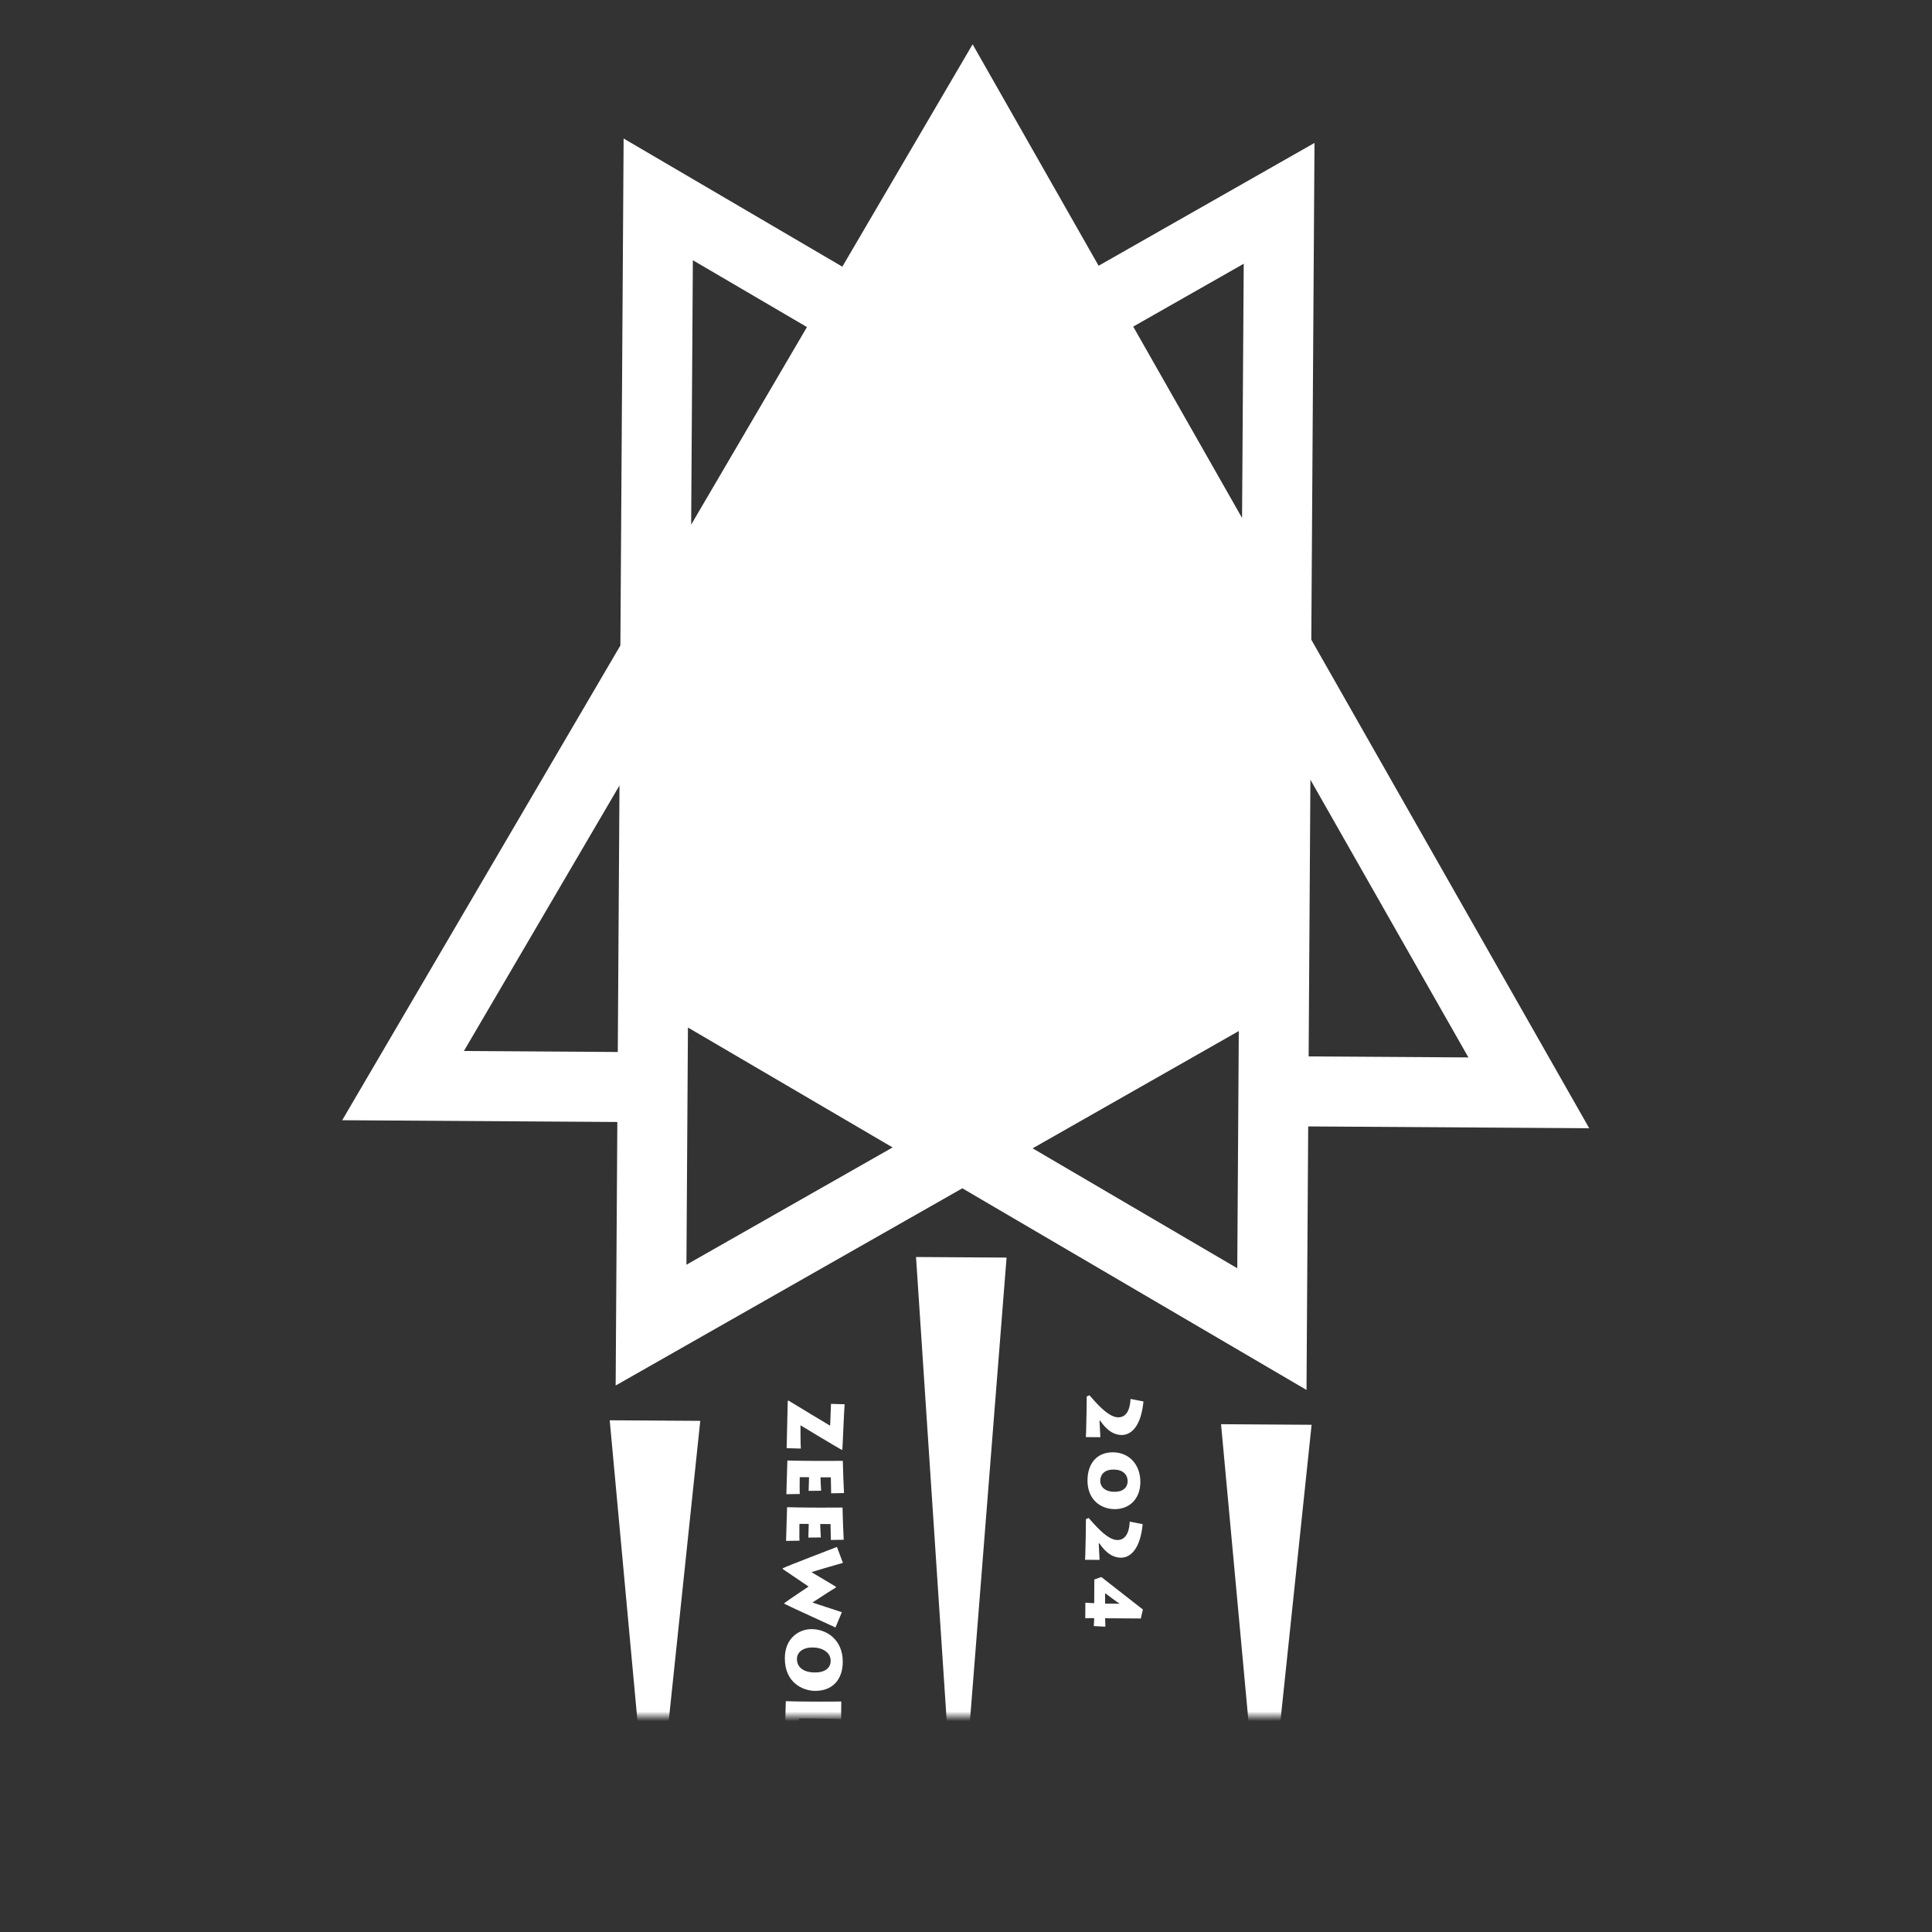 <?xml version="1.0" encoding="UTF-8" standalone="no"?>
<!-- Created with Inkscape (http://www.inkscape.org/) -->

<svg
   width="200mm"
   height="200mm"
   viewBox="0 0 200 200"
   version="1.1"
   id="svg3341"
   sodipodi:docname="icon.svg"
   inkscape:export-filename="icon512.png"
   inkscape:export-xdpi="65.024002"
   inkscape:export-ydpi="65.024002"
   inkscape:version="1.2.2 (b0a8486541, 2022-12-01)"
   xmlns:inkscape="http://www.inkscape.org/namespaces/inkscape"
   xmlns:sodipodi="http://sodipodi.sourceforge.net/DTD/sodipodi-0.dtd"
   xmlns="http://www.w3.org/2000/svg"
   xmlns:svg="http://www.w3.org/2000/svg">
  <rect x="0" y="0" width="200" height="200" fill="#333333" stroke="none"/>
  <sodipodi:namedview
     id="namedview3343"
     pagecolor="#888888"
     bordercolor="#666666"
     borderopacity="1.0"
     inkscape:showpageshadow="2"
     inkscape:pageopacity="0"
     inkscape:pagecheckerboard="true"
     inkscape:deskcolor="#d1d1d1"
     inkscape:document-units="mm"
     showgrid="false"
     inkscape:zoom="1.2623761"
     inkscape:cx="171.1059"
     inkscape:cy="368.35298"
     inkscape:window-width="2520"
     inkscape:window-height="1371"
     inkscape:window-x="1960"
     inkscape:window-y="32"
     inkscape:window-maximized="1"
     inkscape:current-layer="layer1" />
  <defs
     id="defs3338">
    <inkscape:path-effect
       effect="powermask"
       id="path-effect6932"
       is_visible="true"
       lpeversion="1"
       uri="#mask-powermask-path-effect6932"
       invert="false"
       hide_mask="false"
       background="true"
       background_color="#ffffffff" />
    <clipPath
       clipPathUnits="userSpaceOnUse"
       id="clipPath4171">
      <g
         id="g4175"
         transform="matrix(2.835,0,0,-2.835,-205.088,85.561)">
        <path
           d="M -63.018,-37.821 H 146.982 V 259.179 H -63.018 Z"
           id="path4173"
           style="stroke-width:0.353"
           inkscape:original-d="M -63.017933,-37.821377 H 146.98185 V 259.1787 H -63.017933 Z" />
      </g>
    </clipPath>
    <clipPath
       clipPathUnits="userSpaceOnUse"
       id="clipPath4177">
      <g
         id="g4181"
         transform="matrix(2.835,0,0,-2.835,-238.729,86.039)">
        <path
           d="M -63.018,-37.821 H 146.982 V 259.179 H -63.018 Z"
           id="path4179"
           style="stroke-width:0.353" />
      </g>
    </clipPath>
    <clipPath
       clipPathUnits="userSpaceOnUse"
       id="clipPath4183">
      <g
         id="g4187"
         transform="matrix(2.835,0,0,-2.835,-237.045,83.893)">
        <path
           d="M -63.018,-37.821 H 146.982 V 259.179 H -63.018 Z"
           id="path4185"
           style="stroke-width:0.353" />
      </g>
    </clipPath>
    <clipPath
       clipPathUnits="userSpaceOnUse"
       id="clipPath4189">
      <g
         id="g4193"
         transform="matrix(2.835,0,0,-2.835,-238.482,80.572)">
        <path
           d="M -63.018,-37.821 H 146.982 V 259.179 H -63.018 Z"
           id="path4191"
           style="stroke-width:0.353" />
      </g>
    </clipPath>
    <clipPath
       clipPathUnits="userSpaceOnUse"
       id="clipPath4195">
      <g
         id="g4199"
         transform="matrix(2.835,0,0,-2.835,-237.083,77.9)">
        <path
           d="M -63.018,-37.821 H 146.982 V 259.179 H -63.018 Z"
           id="path4197"
           style="stroke-width:0.353" />
      </g>
    </clipPath>
    <clipPath
       clipPathUnits="userSpaceOnUse"
       id="clipPath4201">
      <g
         id="g4205"
         transform="matrix(2.835,0,0,-2.835,-222.345,97.657)">
        <path
           d="M -63.018,-37.821 H 146.982 V 259.179 H -63.018 Z"
           id="path4203"
           style="stroke-width:0.353" />
      </g>
    </clipPath>
    <clipPath
       clipPathUnits="userSpaceOnUse"
       id="clipPath4207">
      <g
         id="g4211"
         transform="matrix(2.835,0,0,-2.835,-223.083,93.77)">
        <path
           d="M -63.018,-37.821 H 146.982 V 259.179 H -63.018 Z"
           id="path4209"
           style="stroke-width:0.353" />
      </g>
    </clipPath>
    <clipPath
       clipPathUnits="userSpaceOnUse"
       id="clipPath4213">
      <g
         id="g4217"
         transform="matrix(2.835,0,0,-2.835,-225.13,91.674)">
        <path
           d="M -63.018,-37.821 H 146.982 V 259.179 H -63.018 Z"
           id="path4215"
           style="stroke-width:0.353" />
      </g>
    </clipPath>
    <clipPath
       clipPathUnits="userSpaceOnUse"
       id="clipPath4219">
      <g
         id="g4223"
         transform="matrix(2.835,0,0,-2.835,-223.836,89.398)">
        <path
           d="M -63.018,-37.821 H 146.982 V 259.179 H -63.018 Z"
           id="path4221"
           style="stroke-width:0.353" />
      </g>
    </clipPath>
    <clipPath
       clipPathUnits="userSpaceOnUse"
       id="clipPath4225">
      <g
         id="g4229"
         transform="matrix(2.835,0,0,-2.835,-224.854,87.2)">
        <path
           d="M -63.018,-37.821 H 146.982 V 259.179 H -63.018 Z"
           id="path4227"
           style="stroke-width:0.353" />
      </g>
    </clipPath>
    <clipPath
       clipPathUnits="userSpaceOnUse"
       id="clipPath4231">
      <g
         id="g4235"
         transform="matrix(2.835,0,0,-2.835,-222.44,82.97)">
        <path
           d="M -63.018,-37.821 H 146.982 V 259.179 H -63.018 Z"
           id="path4233"
           style="stroke-width:0.353" />
      </g>
    </clipPath>
    <clipPath
       clipPathUnits="userSpaceOnUse"
       id="clipPath4237">
      <g
         id="g4241"
         transform="matrix(2.835,0,0,-2.835,-222.454,80.689)">
        <path
           d="M -63.018,-37.821 H 146.982 V 259.179 H -63.018 Z"
           id="path4239"
           style="stroke-width:0.353" />
      </g>
    </clipPath>
    <clipPath
       clipPathUnits="userSpaceOnUse"
       id="clipPath4243">
      <g
         id="g4247"
         transform="matrix(2.835,0,0,-2.835,-225.302,76.295)">
        <path
           d="M -63.018,-37.821 H 146.982 V 259.179 H -63.018 Z"
           id="path4245"
           style="stroke-width:0.353" />
      </g>
    </clipPath>
    <clipPath
       clipPathUnits="userSpaceOnUse"
       id="clipPath4249">
      <g
         id="g4253"
         transform="matrix(2.835,0,0,-2.835,-248.114,77.297)">
        <path
           d="M -63.018,-37.821 H 146.982 V 259.179 H -63.018 Z"
           id="path4251"
           style="stroke-width:0.353" />
      </g>
    </clipPath>
    <clipPath
       clipPathUnits="userSpaceOnUse"
       id="clipPath4255">
      <g
         id="g4259"
         transform="matrix(2.835,0,0,-2.835,-233.212,69.13)">
        <path
           d="M -63.018,-37.821 H 146.982 V 259.179 H -63.018 Z"
           id="path4257"
           style="stroke-width:0.353" />
      </g>
    </clipPath>
    <clipPath
       clipPathUnits="userSpaceOnUse"
       id="clipPath4261">
      <g
         id="g4265"
         transform="matrix(2.835,0,0,-2.835,-218.248,77.106)">
        <path
           d="M -63.018,-37.821 H 146.982 V 259.179 H -63.018 Z"
           id="path4263"
           style="stroke-width:0.353" />
      </g>
    </clipPath>
    <clipPath
       clipPathUnits="userSpaceOnUse"
       id="clipPath4267">
      <g
         id="g4271"
         transform="matrix(2.835,0,0,-2.835,-235.157,44.188)">
        <path
           d="M -63.018,-37.821 H 146.982 V 259.179 H -63.018 Z"
           id="path4269"
           style="stroke-width:0.353"
           inkscape:original-d="M -63.017933,-37.821377 H 146.98185 V 259.1787 H -63.017933 Z" />
      </g>
    </clipPath>
    <clipPath
       clipPathUnits="userSpaceOnUse"
       id="clipPath4273">
      <g
         id="g4277"
         transform="matrix(2.835,0,0,-2.835,-233.155,39.249)">
        <path
           d="M -63.018,-37.821 H 146.982 V 259.179 H -63.018 Z"
           id="path4275"
           style="stroke-width:0.353"
           inkscape:original-d="M -63.017933,-37.821377 H 146.98185 V 259.1787 H -63.017933 Z" />
      </g>
    </clipPath>
    <clipPath
       clipPathUnits="userSpaceOnUse"
       id="clipPath4279">
      <g
         id="g4283"
         transform="matrix(2.835,0,0,-2.835,-233.759,38.26)">
        <path
           d="M -63.018,-37.821 H 146.982 V 259.179 H -63.018 Z"
           id="path4281"
           style="stroke-width:0.353"
           inkscape:original-d="M -63.017933,-37.821377 H 146.98185 V 259.1787 H -63.017933 Z" />
      </g>
    </clipPath>
    <clipPath
       clipPathUnits="userSpaceOnUse"
       id="clipPath4285">
      <g
         id="g4289"
         transform="matrix(2.835,0,0,-2.835,-231.047,36.813)">
        <path
           d="M -63.018,-37.821 H 146.982 V 259.179 H -63.018 Z"
           id="path4287"
           style="stroke-width:0.353"
           inkscape:original-d="M -63.017933,-37.821377 H 146.98185 V 259.1787 H -63.017933 Z" />
      </g>
    </clipPath>
    <clipPath
       clipPathUnits="userSpaceOnUse"
       id="clipPath4291">
      <g
         id="g4295"
         transform="matrix(2.835,0,0,-2.835,-230.079,33.765)">
        <path
           d="M -63.018,-37.821 H 146.982 V 259.179 H -63.018 Z"
           id="path4293"
           style="stroke-width:0.353"
           inkscape:original-d="M -63.017933,-37.821377 H 146.98185 V 259.1787 H -63.017933 Z" />
      </g>
    </clipPath>
    <clipPath
       clipPathUnits="userSpaceOnUse"
       id="clipPath4297">
      <g
         id="g4301"
         transform="matrix(2.835,0,0,-2.835,-227.822,32.895)">
        <path
           d="M -63.018,-37.821 H 146.982 V 259.179 H -63.018 Z"
           id="path4299"
           style="stroke-width:0.353"
           inkscape:original-d="M -63.017933,-37.821377 H 146.98185 V 259.1787 H -63.017933 Z" />
      </g>
    </clipPath>
    <clipPath
       clipPathUnits="userSpaceOnUse"
       id="clipPath4303">
      <g
         id="g4307"
         transform="matrix(2.835,0,0,-2.835,-225.206,33.385)">
        <path
           d="M -63.018,-37.821 H 146.982 V 259.179 H -63.018 Z"
           id="path4305"
           style="stroke-width:0.353"
           inkscape:original-d="M -63.017933,-37.821377 H 146.98185 V 259.1787 H -63.017933 Z" />
      </g>
    </clipPath>
    <clipPath
       clipPathUnits="userSpaceOnUse"
       id="clipPath4309">
      <g
         id="g4313"
         transform="matrix(2.835,0,0,-2.835,-221.44,31.896)">
        <path
           d="M -63.018,-37.821 H 146.982 V 259.179 H -63.018 Z"
           id="path4311"
           style="stroke-width:0.353"
           inkscape:original-d="M -63.017933,-37.821377 H 146.98185 V 259.1787 H -63.017933 Z" />
      </g>
    </clipPath>
    <clipPath
       clipPathUnits="userSpaceOnUse"
       id="clipPath4315">
      <g
         id="g4319"
         transform="matrix(2.835,0,0,-2.835,-234.592,56.956)">
        <path
           d="M -63.018,-37.821 H 146.982 V 259.179 H -63.018 Z"
           id="path4317"
           style="stroke-width:0.353"
           inkscape:original-d="M -63.017933,-37.821377 H 146.98185 V 259.1787 H -63.017933 Z" />
      </g>
    </clipPath>
    <clipPath
       clipPathUnits="userSpaceOnUse"
       id="clipPath4321">
      <g
         id="g4325"
         transform="matrix(2.835,0,0,-2.835,-232.68,59.205)">
        <path
           d="M -63.018,-37.821 H 146.982 V 259.179 H -63.018 Z"
           id="path4323"
           style="stroke-width:0.353"
           inkscape:original-d="M -63.017933,-37.821377 H 146.98185 V 259.1787 H -63.017933 Z" />
      </g>
    </clipPath>
    <clipPath
       clipPathUnits="userSpaceOnUse"
       id="clipPath4327">
      <g
         id="g4331"
         transform="matrix(2.835,0,0,-2.835,-241.759,50.061)">
        <path
           d="M -63.018,-37.821 H 146.982 V 259.179 H -63.018 Z"
           id="path4329"
           style="stroke-width:0.353"
           inkscape:original-d="M -63.017933,-37.821377 H 146.98185 V 259.1787 H -63.017933 Z" />
      </g>
    </clipPath>
    <clipPath
       clipPathUnits="userSpaceOnUse"
       id="clipPath4333">
      <g
         id="g4337"
         transform="matrix(2.835,0,0,-2.835,-234.485,63.793)">
        <path
           d="M -63.018,-37.821 H 146.982 V 259.179 H -63.018 Z"
           id="path4335"
           style="stroke-width:0.353" />
      </g>
    </clipPath>
    <clipPath
       clipPathUnits="userSpaceOnUse"
       id="clipPath4339">
      <g
         id="g4343">
        <path
           d="M -63.018,-37.821 H 146.982 V 259.179 H -63.018 Z"
           id="path4341"
           style="stroke-width:0.353" />
      </g>
    </clipPath>
    <clipPath
       clipPathUnits="userSpaceOnUse"
       id="clipPath4345">
      <g
         id="g4349"
         transform="matrix(2.835,0,0,-2.835,-14.659,18.651)">
        <path
           d="M -63.018,-37.821 H 146.982 V 259.179 H -63.018 Z"
           id="path4347"
           style="stroke-width:0.353" />
      </g>
    </clipPath>
    <clipPath
       clipPathUnits="userSpaceOnUse"
       id="clipPath4351">
      <g
         id="g4355"
         transform="matrix(2.835,0,0,-2.835,-22.666,24.439)">
        <path
           d="M -63.018,-37.821 H 146.982 V 259.179 H -63.018 Z"
           id="path4353"
           style="stroke-width:0.353" />
      </g>
    </clipPath>
    <clipPath
       clipPathUnits="userSpaceOnUse"
       id="clipPath4357">
      <g
         id="g4361"
         transform="matrix(2.835,0,0,-2.835,-17.632,25.578)">
        <path
           d="M -63.018,-37.821 H 146.982 V 259.179 H -63.018 Z"
           id="path4359"
           style="stroke-width:0.353" />
      </g>
    </clipPath>
    <clipPath
       clipPathUnits="userSpaceOnUse"
       id="clipPath4363">
      <g
         id="g4367"
         transform="matrix(2.835,0,0,-2.835,-13.443,21.951)">
        <path
           d="M -63.018,-37.821 H 146.982 V 259.179 H -63.018 Z"
           id="path4365"
           style="stroke-width:0.353" />
      </g>
    </clipPath>
    <clipPath
       clipPathUnits="userSpaceOnUse"
       id="clipPath4369">
      <g
         id="g4373"
         transform="matrix(2.835,0,0,-2.835,-15.603,21.93)">
        <path
           d="M -63.018,-37.821 H 146.982 V 259.179 H -63.018 Z"
           id="path4371"
           style="stroke-width:0.353" />
      </g>
    </clipPath>
    <clipPath
       clipPathUnits="userSpaceOnUse"
       id="clipPath4375">
      <g
         id="g4379"
         transform="matrix(2.835,0,0,-2.835,-17.517,22.123)">
        <path
           d="M -63.018,-37.821 H 146.982 V 259.179 H -63.018 Z"
           id="path4377"
           style="stroke-width:0.353" />
      </g>
    </clipPath>
    <clipPath
       clipPathUnits="userSpaceOnUse"
       id="clipPath4381">
      <g
         id="g4385"
         transform="matrix(2.835,0,0,-2.835,-29.059,22.982)">
        <path
           d="M -63.018,-37.821 H 146.982 V 259.179 H -63.018 Z"
           id="path4383"
           style="stroke-width:0.353" />
      </g>
    </clipPath>
    <clipPath
       clipPathUnits="userSpaceOnUse"
       id="clipPath4387">
      <g
         id="g4391"
         transform="matrix(2.835,0,0,-2.835,-21.008,17.451)">
        <path
           d="M -63.018,-37.821 H 146.982 V 259.179 H -63.018 Z"
           id="path4389"
           style="stroke-width:0.353" />
      </g>
    </clipPath>
    <clipPath
       clipPathUnits="userSpaceOnUse"
       id="clipPath4393">
      <g
         id="g4397"
         transform="matrix(2.835,0,0,-2.835,-32.003,23.321)">
        <path
           d="M -63.018,-37.821 H 146.982 V 259.179 H -63.018 Z"
           id="path4395"
           style="stroke-width:0.353" />
      </g>
    </clipPath>
    <clipPath
       clipPathUnits="userSpaceOnUse"
       id="clipPath4399">
      <g
         id="g4403"
         transform="matrix(2.835,0,0,-2.835,-25.879,27.099)">
        <path
           d="M -63.018,-37.821 H 146.982 V 259.179 H -63.018 Z"
           id="path4401"
           style="stroke-width:0.353" />
      </g>
    </clipPath>
    <clipPath
       clipPathUnits="userSpaceOnUse"
       id="clipPath4405">
      <g
         id="g4409"
         transform="matrix(2.835,0,0,-2.835,-11.613,29.37)">
        <path
           d="M -63.018,-37.821 H 146.982 V 259.179 H -63.018 Z"
           id="path4407"
           style="stroke-width:0.353" />
      </g>
    </clipPath>
    <clipPath
       clipPathUnits="userSpaceOnUse"
       id="clipPath4411">
      <g
         id="g4415"
         transform="matrix(2.835,0,0,-2.835,-24.713,17.349)">
        <path
           d="M -63.018,-37.821 H 146.982 V 259.179 H -63.018 Z"
           id="path4413"
           style="stroke-width:0.353" />
      </g>
    </clipPath>
    <clipPath
       clipPathUnits="userSpaceOnUse"
       id="clipPath4417">
      <g
         id="g4421"
         transform="matrix(2.835,0,0,-2.835,-8.978,23.459)">
        <path
           d="M -63.018,-37.821 H 146.982 V 259.179 H -63.018 Z"
           id="path4419"
           style="stroke-width:0.353" />
      </g>
    </clipPath>
    <clipPath
       clipPathUnits="userSpaceOnUse"
       id="clipPath4423">
      <g
         id="g4427"
         transform="matrix(2.835,0,0,-2.835,-20.929,20.748)">
        <path
           d="M -63.018,-37.821 H 146.982 V 259.179 H -63.018 Z"
           id="path4425"
           style="stroke-width:0.353" />
      </g>
    </clipPath>
    <clipPath
       clipPathUnits="userSpaceOnUse"
       id="clipPath4429">
      <g
         id="g4433"
         transform="matrix(2.835,0,0,-2.835,-8.395,23.535)">
        <path
           d="M -63.018,-37.821 H 146.982 V 259.179 H -63.018 Z"
           id="path4431"
           style="stroke-width:0.353" />
      </g>
    </clipPath>
    <clipPath
       clipPathUnits="userSpaceOnUse"
       id="clipPath4435">
      <g
         id="g4439"
         transform="matrix(2.835,0,0,-2.835,-13.3,23.558)">
        <path
           d="M -63.018,-37.821 H 146.982 V 259.179 H -63.018 Z"
           id="path4437"
           style="stroke-width:0.353" />
      </g>
    </clipPath>
    <clipPath
       clipPathUnits="userSpaceOnUse"
       id="clipPath4441">
      <g
         id="g4445"
         transform="matrix(2.835,0,0,-2.835,-20.723,20.461)">
        <path
           d="M -63.018,-37.821 H 146.982 V 259.179 H -63.018 Z"
           id="path4443"
           style="stroke-width:0.353" />
      </g>
    </clipPath>
    <clipPath
       clipPathUnits="userSpaceOnUse"
       id="clipPath4447">
      <g
         id="g4451"
         transform="matrix(2.835,0,0,-2.835,-28.361,23.227)">
        <path
           d="M -63.018,-37.821 H 146.982 V 259.179 H -63.018 Z"
           id="path4449"
           style="stroke-width:0.353" />
      </g>
    </clipPath>
    <clipPath
       clipPathUnits="userSpaceOnUse"
       id="clipPath4453">
      <g
         id="g4457"
         transform="matrix(2.835,0,0,-2.835,-11.26,26.305)">
        <path
           d="M -63.018,-37.821 H 146.982 V 259.179 H -63.018 Z"
           id="path4455"
           style="stroke-width:0.353" />
      </g>
    </clipPath>
    <clipPath
       clipPathUnits="userSpaceOnUse"
       id="clipPath4459">
      <g
         id="g4463"
         transform="matrix(2.835,0,0,-2.835,-31.984,36.964)">
        <path
           d="M -63.018,-37.821 H 146.982 V 259.179 H -63.018 Z"
           id="path4461"
           style="stroke-width:0.353" />
      </g>
    </clipPath>
    <clipPath
       clipPathUnits="userSpaceOnUse"
       id="clipPath4465">
      <g
         id="g4469"
         transform="matrix(2.835,0,0,-2.835,-25.305,37.56)">
        <path
           d="M -63.018,-37.821 H 146.982 V 259.179 H -63.018 Z"
           id="path4467"
           style="stroke-width:0.353" />
      </g>
    </clipPath>
    <clipPath
       clipPathUnits="userSpaceOnUse"
       id="clipPath4471">
      <g
         id="g4475"
         transform="matrix(2.835,0,0,-2.835,-23.645,36.399)">
        <path
           d="M -63.018,-37.821 H 146.982 V 259.179 H -63.018 Z"
           id="path4473"
           style="stroke-width:0.353" />
      </g>
    </clipPath>
    <clipPath
       clipPathUnits="userSpaceOnUse"
       id="clipPath4477">
      <g
         id="g4481"
         transform="matrix(2.835,0,0,-2.835,-19.695,37.56)">
        <path
           d="M -63.018,-37.821 H 146.982 V 259.179 H -63.018 Z"
           id="path4479"
           style="stroke-width:0.353" />
      </g>
    </clipPath>
    <clipPath
       clipPathUnits="userSpaceOnUse"
       id="clipPath4483">
      <g
         id="g4487"
         transform="matrix(2.835,0,0,-2.835,-15.805,35.781)">
        <path
           d="M -63.018,-37.821 H 146.982 V 259.179 H -63.018 Z"
           id="path4485"
           style="stroke-width:0.353" />
      </g>
    </clipPath>
    <clipPath
       clipPathUnits="userSpaceOnUse"
       id="clipPath4489">
      <g
         id="g4493"
         transform="matrix(2.835,0,0,-2.835,-10.376,36.308)">
        <path
           d="M -63.018,-37.821 H 146.982 V 259.179 H -63.018 Z"
           id="path4491"
           style="stroke-width:0.353" />
      </g>
    </clipPath>
    <clipPath
       clipPathUnits="userSpaceOnUse"
       id="clipPath4495">
      <g
         id="g4499"
         transform="matrix(2.835,0,0,-2.835,-9.134,37.591)">
        <path
           d="M -63.018,-37.821 H 146.982 V 259.179 H -63.018 Z"
           id="path4497"
           style="stroke-width:0.353" />
      </g>
    </clipPath>
    <clipPath
       clipPathUnits="userSpaceOnUse"
       id="clipPath4501">
      <g
         id="g4505"
         transform="matrix(2.835,0,0,-2.835,-4.011,36.972)">
        <path
           d="M -63.018,-37.821 H 146.982 V 259.179 H -63.018 Z"
           id="path4503"
           style="stroke-width:0.353" />
      </g>
    </clipPath>
    <clipPath
       clipPathUnits="userSpaceOnUse"
       id="clipPath4507">
      <g
         id="g4511"
         transform="matrix(2.835,0,0,-2.835,-29.868,40.918)">
        <path
           d="M -63.018,-37.821 H 146.982 V 259.179 H -63.018 Z"
           id="path4509"
           style="stroke-width:0.353" />
      </g>
    </clipPath>
    <clipPath
       clipPathUnits="userSpaceOnUse"
       id="clipPath4513">
      <g
         id="g4517"
         transform="matrix(2.835,0,0,-2.835,-29.388,40.949)">
        <path
           d="M -63.018,-37.821 H 146.982 V 259.179 H -63.018 Z"
           id="path4515"
           style="stroke-width:0.353" />
      </g>
    </clipPath>
    <clipPath
       clipPathUnits="userSpaceOnUse"
       id="clipPath4519">
      <g
         id="g4523"
         transform="matrix(2.835,0,0,-2.835,-25.011,40.918)">
        <path
           d="M -63.018,-37.821 H 146.982 V 259.179 H -63.018 Z"
           id="path4521"
           style="stroke-width:0.353" />
      </g>
    </clipPath>
    <clipPath
       clipPathUnits="userSpaceOnUse"
       id="clipPath4525">
      <g
         id="g4529"
         transform="matrix(2.835,0,0,-2.835,-22.076,40.687)">
        <path
           d="M -63.018,-37.821 H 146.982 V 259.179 H -63.018 Z"
           id="path4527"
           style="stroke-width:0.353" />
      </g>
    </clipPath>
    <clipPath
       clipPathUnits="userSpaceOnUse"
       id="clipPath4531">
      <g
         id="g4535"
         transform="matrix(2.835,0,0,-2.835,-21.909,40.943)">
        <path
           d="M -63.018,-37.821 H 146.982 V 259.179 H -63.018 Z"
           id="path4533"
           style="stroke-width:0.353" />
      </g>
    </clipPath>
    <clipPath
       clipPathUnits="userSpaceOnUse"
       id="clipPath4537">
      <g
         id="g4541"
         transform="matrix(2.835,0,0,-2.835,-19.634,39.973)">
        <path
           d="M -63.018,-37.821 H 146.982 V 259.179 H -63.018 Z"
           id="path4539"
           style="stroke-width:0.353" />
      </g>
    </clipPath>
    <clipPath
       clipPathUnits="userSpaceOnUse"
       id="clipPath4543">
      <g
         id="g4547"
         transform="matrix(2.835,0,0,-2.835,-15.955,40.918)">
        <path
           d="M -63.018,-37.821 H 146.982 V 259.179 H -63.018 Z"
           id="path4545"
           style="stroke-width:0.353" />
      </g>
    </clipPath>
    <clipPath
       clipPathUnits="userSpaceOnUse"
       id="clipPath4549">
      <g
         id="g4553"
         transform="matrix(2.835,0,0,-2.835,-12.884,39.898)">
        <path
           d="M -63.018,-37.821 H 146.982 V 259.179 H -63.018 Z"
           id="path4551"
           style="stroke-width:0.353" />
      </g>
    </clipPath>
    <clipPath
       clipPathUnits="userSpaceOnUse"
       id="clipPath4555">
      <g
         id="g4559"
         transform="matrix(2.835,0,0,-2.835,-9.319,40.787)">
        <path
           d="M -63.018,-37.821 H 146.982 V 259.179 H -63.018 Z"
           id="path4557"
           style="stroke-width:0.353" />
      </g>
    </clipPath>
    <clipPath
       clipPathUnits="userSpaceOnUse"
       id="clipPath4561">
      <g
         id="g4565"
         transform="matrix(2.835,0,0,-2.835,-8.22,40.949)">
        <path
           d="M -63.018,-37.821 H 146.982 V 259.179 H -63.018 Z"
           id="path4563"
           style="stroke-width:0.353" />
      </g>
    </clipPath>
    <clipPath
       clipPathUnits="userSpaceOnUse"
       id="clipPath4567">
      <g
         id="g4571"
         transform="matrix(2.835,0,0,-2.835,-4.14,39.542)">
        <path
           d="M -63.018,-37.821 H 146.982 V 259.179 H -63.018 Z"
           id="path4569"
           style="stroke-width:0.353" />
      </g>
    </clipPath>
    <mask
       maskUnits="userSpaceOnUse"
       id="mask-powermask-path-effect6932">
      <path
         id="mask-powermask-path-effect6932_box"
         style="fill:#ffffff;fill-opacity:1"
         d="M 37.093,46.457 H 167.779 V 238.218 H 37.093 Z" />
      <g
         id="g6930"
         style="">
        <g
           id="g6884"
           transform="matrix(2.113,0,0,-2.113,124.709,132.378)"
           clip-path="url(#clipPath4327)"
           style="fill:#000000">
          <path
             d="M 0,0 C 0.013,2.059 -1.107,2.588 -1.894,2.593 -2.773,2.599 -4.009,2.054 -4.01,-0.19 c 0,-2.043 1.148,-2.603 2.029,-2.609 C -1.102,-2.805 -0.014,-2.089 0,0 m -7.125,-0.292 c 0.02,3.088 2.12,5.41 5.411,5.389 3.061,-0.02 4.86,-2.229 4.843,-5.04 -0.019,-2.812 -1.755,-5.382 -5.208,-5.36 -2.992,0.019 -5.067,1.815 -5.046,5.011"
             style="fill:#000000;fill-opacity:1;fill-rule:nonzero;stroke:none"
             id="path6882" />
        </g>
        <g
           id="g6888"
           transform="matrix(2.113,0,0,-2.113,105.528,151.695)"
           clip-path="url(#clipPath4321)"
           style="fill:#000000">
          <path
             d="m 0,0 c -0.462,0.025 -6.067,0.039 -6.067,0.039 0,0 -7.371,0.01 -11.245,0.059 l -1.268,0.021 -0.499,1.203 C -16.651,3.449 -9,9.215 -8.94,13.844 c 0.057,4.49 -5.247,5.347 -8.366,5.489 l 1.17,5.677 C -5.143,23.943 -0.808,19.739 -0.864,15.351 -0.932,10.072 -5.977,7.015 -7.464,5.938 L -7.468,5.664 0.079,5.979 Z"
             style="fill:#000000;fill-opacity:1;fill-rule:nonzero;stroke:none"
             id="path6886" />
        </g>
        <g
           id="g6892"
           transform="matrix(2.113,0,0,-2.113,109.568,146.945)"
           clip-path="url(#clipPath4315)"
           style="fill:#000000">
          <path
             d="M 0,0 2.421,-0.015 2.406,-2.276 -0.015,-2.261 Z"
             style="fill:#000000;fill-opacity:1;fill-rule:nonzero;stroke:none"
             id="path6890" />
        </g>
        <g
           id="g6896"
           transform="matrix(2.113,0,0,-2.113,81.781,94)"
           clip-path="url(#clipPath4309)"
           style="fill:#000000">
          <path
             d="M 0,0 C 0.385,-0.084 0.805,-0.094 0.839,0.082 0.854,0.164 0.794,0.229 0.525,0.428 0.318,0.585 0.053,0.819 0.12,1.163 0.208,1.614 0.874,1.944 1.836,1.815 L 1.802,1.134 C 1.312,1.23 1.057,1.244 1.026,1.089 1.009,0.995 1.129,0.917 1.342,0.773 1.52,0.654 1.837,0.432 1.766,0.066 1.679,-0.381 1.11,-0.796 -0.036,-0.671 Z"
             style="fill:#000000;fill-opacity:1;fill-rule:nonzero;stroke:none"
             id="path6894" />
        </g>
        <g
           id="g6900"
           transform="matrix(2.113,0,0,-2.113,89.739,97.147)"
           clip-path="url(#clipPath4303)"
           style="fill:#000000">
          <path
             d="m 0,0 c -0.129,0.015 -0.261,0.036 -0.428,0.079 -1.159,0.299 -1.451,0.999 -1.322,1.5 0.155,0.597 0.898,1.211 2.182,1.132 L 0.403,1.959 C -0.354,2.014 -0.732,1.773 -0.819,1.437 -0.892,1.158 -0.675,0.889 -0.204,0.768 -0.061,0.73 0.055,0.709 0.143,0.696 Z"
             style="fill:#000000;fill-opacity:1;fill-rule:nonzero;stroke:none"
             id="path6898" />
        </g>
        <g
           id="g6904"
           transform="matrix(2.113,0,0,-2.113,95.264,96.11)"
           clip-path="url(#clipPath4297)"
           style="fill:#000000">
          <path
             d="M 0,0 C 0.183,0.436 0.104,0.75 -0.204,0.877 -0.567,1.029 -0.91,0.76 -1.082,0.348 -1.271,-0.105 -1.144,-0.415 -0.884,-0.523 -0.539,-0.667 -0.211,-0.505 0,0 m -1.968,0.655 c 0.277,0.663 1.044,1.178 2.041,0.762 0.809,-0.338 1.116,-0.998 0.801,-1.753 -0.216,-0.518 -0.894,-1.203 -2.028,-0.729 -0.905,0.377 -1.043,1.171 -0.814,1.72"
             style="fill:#000000;fill-opacity:1;fill-rule:nonzero;stroke:none"
             id="path6902" />
        </g>
        <g
           id="g6908"
           transform="matrix(2.113,0,0,-2.113,100.034,97.949)"
           clip-path="url(#clipPath4291)"
           style="fill:#000000">
          <path
             d="m 0,0 c -0.351,-0.481 -0.481,-0.701 -0.466,-0.918 0.011,-0.116 0.065,-0.198 0.155,-0.265 0.104,-0.075 0.219,-0.088 0.336,-0.044 0.172,0.065 0.257,0.176 0.755,0.858 l 0.083,0.114 c 0.153,0.208 0.292,0.426 0.368,0.539 L 1.946,-0.237 C 1.897,-0.304 1.735,-0.533 1.562,-0.771 L 1.459,-0.912 c -0.421,-0.576 -0.712,-0.9 -1.134,-1.015 -0.341,-0.093 -0.728,0.01 -1.056,0.249 -0.241,0.176 -0.589,0.489 -0.562,0.99 0.017,0.323 0.124,0.586 0.656,1.315 l 0.118,0.163 c 0.101,0.138 0.288,0.387 0.336,0.454 L 0.545,0.713 C 0.479,0.643 0.349,0.478 0.147,0.202 Z"
             style="fill:#000000;fill-opacity:1;fill-rule:nonzero;stroke:none"
             id="path6906" />
        </g>
        <g
           id="g6912"
           transform="matrix(2.113,0,0,-2.113,102.079,104.389)"
           clip-path="url(#clipPath4285)"
           style="fill:#000000">
          <path
             d="m 0,0 c 0.072,0.064 0.458,0.428 0.749,0.707 l 0.68,0.651 C 1.326,1.466 0.952,1.831 0.871,1.909 L 1.368,2.385 C 1.469,2.253 2.061,1.618 2.088,1.589 L 2.308,1.36 C 2.354,1.31 2.918,0.742 3.053,0.626 L 2.556,0.151 C 2.512,0.203 2.058,0.702 2.032,0.729 L 1.311,0.038 C 1.032,-0.229 0.665,-0.587 0.617,-0.644 Z"
             style="fill:#000000;fill-opacity:1;fill-rule:nonzero;stroke:none"
             id="path6910" />
        </g>
        <g
           id="g6916"
           transform="matrix(2.113,0,0,-2.113,107.808,107.445)"
           clip-path="url(#clipPath4279)"
           style="fill:#000000">
          <path
             d="m 0,0 c -0.301,-0.22 -0.83,-0.623 -0.898,-0.678 l -0.528,0.72 c 0.133,0.092 0.839,0.604 0.916,0.661 l 0.325,0.238 c 0.053,0.039 0.819,0.61 0.893,0.664 L 1.235,0.885 C 1.177,0.847 0.686,0.502 0.325,0.238 Z"
             style="fill:#000000;fill-opacity:1;fill-rule:nonzero;stroke:none"
             id="path6914" />
        </g>
        <g
           id="g6920"
           transform="matrix(2.113,0,0,-2.113,106.531,109.534)"
           clip-path="url(#clipPath4273)"
           style="fill:#000000">
          <path
             d="M 0,0 C 0.253,0.078 2.053,0.723 2.524,0.878 L 2.568,0.827 C 2.429,0.213 2.065,-1.148 2.014,-1.252 c 0.185,0.076 1.029,0.432 1.18,0.49 L 3.479,-1.497 C 3.197,-1.586 2.674,-1.763 2.156,-1.945 1.647,-2.124 1.15,-2.298 0.921,-2.384 L 0.88,-2.332 c 0.082,0.434 0.498,1.887 0.562,2.074 C 1.265,-0.331 0.377,-0.696 0.277,-0.742 Z"
             style="fill:#000000;fill-opacity:1;fill-rule:nonzero;stroke:none"
             id="path6918" />
        </g>
        <g
           id="g6924"
           transform="matrix(2.113,0,0,-2.113,110.762,119.969)"
           clip-path="url(#clipPath4267)"
           style="fill:#000000">
          <path
             d="m 0,0 c -0.143,-0.023 -0.465,-0.084 -0.543,-0.097 -0.044,0.103 -0.16,0.43 -0.221,0.798 -0.176,1.071 0.265,1.6 0.844,1.695 C 0.529,2.47 1.49,2.217 2.036,0.759 L 1.304,0.467 C 1.154,0.968 0.774,1.578 0.269,1.494 -0.095,1.435 -0.162,1.065 -0.111,0.809 L 0.166,0.854 C 0.27,0.872 0.367,0.896 0.501,0.917 L 0.636,0.101 C 0.463,0.077 0.376,0.062 0.268,0.044 Z"
             style="fill:#000000;fill-opacity:1;fill-rule:nonzero;stroke:none"
             id="path6922" />
        </g>
        <g
           id="g6928"
           transform="matrix(2.113,0,0,-2.113,47.235,207.377)"
           clip-path="url(#clipPath4171)"
           style="fill:#000000">
          <path
             d="M 0,0 -1.961,3.447 25.961,19.33 53.677,3.091 51.672,-0.331 25.932,14.751 Z"
             style="fill:#000000;fill-opacity:1;fill-rule:nonzero;stroke:none"
             id="path6926" />
        </g>
      </g>
    </mask>
    <filter
       id="mask-powermask-path-effect6932_inverse"
       inkscape:label="filtermask-powermask-path-effect6932"
       style="color-interpolation-filters:sRGB"
       height="100"
       width="100"
       x="-50"
       y="-50">
      <feColorMatrix
         id="mask-powermask-path-effect6932_primitive1"
         values="1"
         type="saturate"
         result="fbSourceGraphic" />
      <feColorMatrix
         id="mask-powermask-path-effect6932_primitive2"
         values="-1 0 0 0 1 0 -1 0 0 1 0 0 -1 0 1 0 0 0 1 0 "
         in="fbSourceGraphic" />
    </filter>
  </defs>
  <g
     inkscape:label="Layer 1"
     inkscape:groupmode="layer"
     id="layer1">
    <g
       id="g6809"
       mask="url(#mask-powermask-path-effect6932)"
       inkscape:path-effect="#path-effect6932"
       transform="matrix(1.003,0,0,1.003,-2.772,-42.997)"
       style="fill:#ffffff">
      <g
         id="g780"
         transform="matrix(2.113,0,0,-2.113,109.341,161.388)"
         clip-path="url(#clipPath4333)"
         style="fill:#ffffff">
        <path
           d="M 0,0 10.07,5.729 9.996,-5.857 Z m -16.91,-5.685 0.074,11.586 9.997,-5.857 z m -10.869,10.439 7.599,12.97 -0.083,-13.018 z m 11.183,38.626 5.573,-3.265 -5.656,-9.652 z M 10.311,43.208 10.23,30.79 4.913,40.138 Z M 21.286,4.44 13.482,4.49 13.568,18.006 Z M 13.46,1.07 27.187,0.982 13.612,24.845 13.768,49.109 3.223,43.11 -2.931,53.927 -9.295,43.065 l -10.683,6.26 -0.158,-24.763 -13.588,-23.189 13.439,-0.086 -0.082,-12.872 16.934,9.633 16.811,-9.849 z"
           style="fill:#ffffff;fill-opacity:1;fill-rule:nonzero;stroke:none"
           id="path782"
           inkscape:original-d="M 0,0 10.07,5.729 9.996,-5.857 Z m -16.91,-5.685 0.074,11.586 9.997,-5.857 z m -10.869,10.439 7.599,12.97 -0.083,-13.018 z m 11.183,38.626 5.573,-3.265 -5.656,-9.652 z M 10.311,43.208 10.23,30.79 4.913,40.138 Z M 21.286,4.44 13.482,4.49 13.568,18.006 Z M 13.46,1.07 27.187,0.982 13.612,24.845 13.768,49.109 3.223,43.11 -2.931,53.927 -9.295,43.065 l -10.683,6.26 -0.158,-24.763 -13.588,-23.189 13.439,-0.086 -0.082,-12.872 16.934,9.633 16.811,-9.849 z" />
      </g>
      <g
         id="g828"
         transform="matrix(2.113,0,0,-2.113,75.038,189.515)"
         clip-path="url(#clipPath4261)"
         style="fill:#ffffff">
        <path
           d="M 0,0 -2.354,-22.388 -4.423,0.028 Z"
           style="fill:#ffffff;fill-opacity:1;fill-rule:nonzero;stroke:none"
           id="path830"
           inkscape:original-d="M 0,0 -2.354,-22.388 -4.423,0.028 Z" />
      </g>
      <g
         id="g832"
         transform="matrix(2.113,0,0,-2.113,106.652,172.664)"
         clip-path="url(#clipPath4255)"
         style="fill:#ffffff">
        <path
           d="M 0,0 -2.407,-30.459 -4.423,0.028 Z"
           style="fill:#ffffff;fill-opacity:1;fill-rule:nonzero;stroke:none"
           id="path834"
           inkscape:original-d="M 0,0 -2.407,-30.459 -4.423,0.028 Z" />
      </g>
      <g
         id="g836"
         transform="matrix(2.113,0,0,-2.113,138.134,189.92)"
         clip-path="url(#clipPath4249)"
         style="fill:#ffffff">
        <path
           d="M 0,0 -2.354,-22.388 -4.423,0.028 Z"
           style="fill:#ffffff;fill-opacity:1;fill-rule:nonzero;stroke:none"
           id="path838"
           inkscape:original-d="M 0,0 -2.354,-22.388 -4.423,0.028 Z" />
      </g>
      <g
         id="g840"
         transform="matrix(2.113,0,0,-2.113,89.941,187.802)"
         clip-path="url(#clipPath4243)"
         style="fill:#ffffff">
        <path
           d="m 0,0 c -0.024,-0.165 -0.098,-2.038 -0.11,-2.21 l -0.038,-0.015 c -0.175,0.093 -1.943,1.153 -2.011,1.198 -0.001,-0.217 0.005,-1.035 0.019,-1.137 l -0.694,0.019 C -2.833,-2.054 -2.781,0 -2.78,0.161 l 0.038,0.018 c 0.269,-0.17 1.896,-1.145 2.033,-1.227 0.001,0.125 0.04,0.961 0.041,1.067 z"
           style="fill:#ffffff;fill-opacity:1;fill-rule:nonzero;stroke:none"
           id="path842"
           inkscape:original-d="m 0,0 c -0.024,-0.165 -0.098,-2.038 -0.11,-2.21 l -0.038,-0.015 c -0.175,0.093 -1.943,1.153 -2.011,1.198 -0.001,-0.217 0.005,-1.035 0.019,-1.137 l -0.694,0.019 C -2.833,-2.054 -2.781,0 -2.78,0.161 l 0.038,0.018 c 0.269,-0.17 1.896,-1.145 2.033,-1.227 0.001,0.125 0.04,0.961 0.041,1.067 z" />
      </g>
      <g
         id="g844"
         transform="matrix(2.113,0,0,-2.113,83.925,197.084)"
         clip-path="url(#clipPath4237)"
         style="fill:#ffffff">
        <path
           d="M 0,0 C 10e-4,0.132 0.047,1.455 0.049,1.646 0.251,1.634 1.066,1.628 1.154,1.628 L 1.666,1.625 c 0.061,-10e-4 0.98,0 1.091,0.004 C 2.756,1.423 2.805,0.191 2.815,0.055 L 2.187,0.044 c 0,0.136 -0.015,0.712 -0.015,0.778 L 1.668,0.825 c 0,-0.073 0.017,-0.495 0.03,-0.656 L 1.088,0.162 C 1.089,0.261 1.107,0.748 1.107,0.829 L 0.653,0.832 C 0.653,0.736 0.642,0.183 0.656,0.01 Z"
           style="fill:#ffffff;fill-opacity:1;fill-rule:nonzero;stroke:none"
           id="path846"
           inkscape:original-d="M 0,0 C 0.001,0.132 0.047,1.455 0.049,1.646 0.251,1.634 1.066,1.628 1.154,1.628 L 1.666,1.625 c 0.061,-10e-4 0.98,0 1.091,0.004 C 2.756,1.423 2.805,0.191 2.815,0.055 L 2.187,0.044 c 0,0.136 -0.015,0.712 -0.015,0.778 L 1.668,0.825 c 0,-0.073 0.017,-0.495 0.03,-0.656 L 1.088,0.162 C 1.089,0.261 1.107,0.748 1.107,0.829 L 0.653,0.832 C 0.653,0.736 0.642,0.183 0.656,0.01 Z" />
      </g>
      <g
         id="g848"
         transform="matrix(2.113,0,0,-2.113,83.894,201.904)"
         clip-path="url(#clipPath4231)"
         style="fill:#ffffff">
        <path
           d="M 0,0 C 0.001,0.132 0.047,1.456 0.049,1.646 0.251,1.634 1.067,1.629 1.154,1.628 L 1.666,1.625 c 0.061,0 0.98,10e-4 1.091,0.004 C 2.756,1.423 2.805,0.191 2.815,0.055 L 2.187,0.045 C 2.188,0.18 2.172,0.756 2.172,0.822 L 1.668,0.825 c 0,-0.073 0.017,-0.494 0.03,-0.656 L 1.088,0.162 C 1.089,0.261 1.107,0.749 1.107,0.829 L 0.653,0.832 C 0.653,0.737 0.642,0.183 0.656,0.01 Z"
           style="fill:#ffffff;fill-opacity:1;fill-rule:nonzero;stroke:none"
           id="path850"
           inkscape:original-d="M 0,0 C 0.001,0.132 0.047,1.456 0.049,1.646 0.251,1.634 1.067,1.629 1.154,1.628 L 1.666,1.625 c 0.061,0 0.98,10e-4 1.091,0.004 C 2.756,1.423 2.805,0.191 2.815,0.055 L 2.187,0.045 C 2.188,0.18 2.172,0.756 2.172,0.822 L 1.668,0.825 c 0,-0.073 0.017,-0.494 0.03,-0.656 L 1.088,0.162 C 1.089,0.261 1.107,0.749 1.107,0.829 L 0.653,0.832 C 0.653,0.737 0.642,0.183 0.656,0.01 Z" />
      </g>
      <g
         id="g852"
         transform="matrix(2.113,0,0,-2.113,88.994,210.84)"
         clip-path="url(#clipPath4225)"
         style="fill:#ffffff">
        <path
           d="m 0,0 c -0.133,0.067 -2.229,1.015 -2.495,1.156 v 0.037 c 0.272,0.2 0.977,0.668 1.181,0.807 -0.338,0.233 -1.019,0.685 -1.262,0.854 l 10e-4,0.038 c 0.287,0.141 2.21,0.869 2.646,1.042 L 0.364,3.155 C -0.075,3.033 -1.005,2.76 -1.173,2.703 -1.062,2.644 -0.557,2.329 0.021,1.991 V 1.954 C -0.5,1.635 -0.896,1.359 -1.113,1.229 V 1.217 C -0.908,1.139 0.094,0.825 0.311,0.746 Z"
           style="fill:#ffffff;fill-opacity:1;fill-rule:nonzero;stroke:none"
           id="path854"
           inkscape:original-d="m 0,0 c -0.133,0.067 -2.229,1.015 -2.495,1.156 v 0.037 c 0.272,0.2 0.977,0.668 1.181,0.807 -0.338,0.233 -1.019,0.685 -1.262,0.854 l 10e-4,0.038 c 0.287,0.141 2.21,0.869 2.646,1.042 L 0.364,3.155 C -0.075,3.033 -1.005,2.76 -1.173,2.703 -1.062,2.644 -0.557,2.329 0.021,1.991 V 1.954 C -0.5,1.635 -0.896,1.359 -1.113,1.229 V 1.217 C -0.908,1.139 0.094,0.825 0.311,0.746 Z" />
      </g>
      <g
         id="g856"
         transform="matrix(2.113,0,0,-2.113,86.844,215.484)"
         clip-path="url(#clipPath4219)"
         style="fill:#ffffff">
        <path
           d="M 0,0 C 0.492,-0.007 0.78,0.211 0.782,0.563 0.785,0.981 0.374,1.218 -0.091,1.221 -0.603,1.225 -0.863,0.966 -0.865,0.665 -0.868,0.269 -0.568,0.007 0,0 M -0.143,2.117 C 0.594,2.112 1.38,1.593 1.373,0.512 1.368,-0.361 0.86,-0.904 0.021,-0.899 c -0.576,0.004 -1.489,0.38 -1.477,1.608 0.006,0.979 0.703,1.412 1.313,1.408"
           style="fill:#ffffff;fill-opacity:1;fill-rule:nonzero;stroke:none"
           id="path858"
           inkscape:original-d="M 0,0 C 0.492,-0.007 0.78,0.211 0.782,0.563 0.785,0.981 0.374,1.218 -0.091,1.221 -0.603,1.225 -0.863,0.966 -0.865,0.665 -0.868,0.269 -0.568,0.007 0,0 M -0.143,2.117 C 0.594,2.112 1.38,1.593 1.373,0.512 1.368,-0.361 0.86,-0.904 0.021,-0.899 c -0.576,0.004 -1.489,0.38 -1.477,1.608 0.006,0.979 0.703,1.412 1.313,1.408" />
      </g>
      <g
         id="g860"
         transform="matrix(2.113,0,0,-2.113,89.578,220.292)"
         clip-path="url(#clipPath4213)"
         style="fill:#ffffff">
        <path
           d="m 0,0 c -0.087,0.004 -0.873,0.024 -1.354,0.027 l -0.698,0.005 c -10e-4,-0.089 -0.004,-0.521 0.01,-0.814 h -0.709 c 0,0.088 0.047,1.361 0.048,1.654 0.202,-0.012 1.018,-0.018 1.11,-0.018 l 0.508,-0.003 c 0.061,-0.001 1.019,0.001 1.091,0.007 z"
           style="fill:#ffffff;fill-opacity:1;fill-rule:nonzero;stroke:none"
           id="path862"
           inkscape:original-d="m 0,0 c -0.087,0.004 -0.873,0.024 -1.354,0.027 l -0.698,0.005 c -10e-4,-0.089 -0.004,-0.521 0.01,-0.814 h -0.709 c 0,0.088 0.047,1.361 0.048,1.654 0.202,-0.012 1.018,-0.018 1.11,-0.018 l 0.508,-0.003 c 0.061,-0.001 1.019,0.001 1.091,0.007 z" />
      </g>
      <g
         id="g864"
         transform="matrix(2.113,0,0,-2.113,85.253,224.72)"
         clip-path="url(#clipPath4207)"
         style="fill:#ffffff">
        <path
           d="m 0,0 c 0.06,-0.36 0.327,-0.857 0.861,-0.86 0.451,-0.003 0.56,0.437 0.563,0.851 z m 1.009,0.8 c 0.08,0 0.924,-0.002 1.03,0.012 C 2.035,0.137 2.014,-0.255 1.962,-0.596 1.818,-1.556 1.298,-1.736 0.989,-1.733 -0.213,-1.726 -0.696,-0.352 -0.688,0.833 -0.513,0.817 0.433,0.804 0.536,0.803 Z"
           style="fill:#ffffff;fill-opacity:1;fill-rule:nonzero;stroke:none"
           id="path866"
           inkscape:original-d="m 0,0 c 0.06,-0.36 0.327,-0.857 0.861,-0.86 0.451,-0.003 0.56,0.437 0.563,0.851 z m 1.009,0.8 c 0.08,0 0.924,-0.002 1.03,0.012 C 2.035,0.137 2.014,-0.255 1.962,-0.596 1.818,-1.556 1.298,-1.736 0.989,-1.733 -0.213,-1.726 -0.696,-0.352 -0.688,0.833 -0.513,0.817 0.433,0.804 0.536,0.803 Z" />
      </g>
      <g
         id="g868"
         transform="matrix(2.113,0,0,-2.113,83.693,232.933)"
         clip-path="url(#clipPath4201)"
         style="fill:#ffffff">
        <path
           d="M 0,0 C 10e-4,0.132 0.048,1.456 0.049,1.646 0.251,1.634 1.067,1.628 1.155,1.628 L 1.667,1.625 c 0.061,0 0.98,10e-4 1.091,0.004 C 2.757,1.423 2.806,0.191 2.816,0.055 L 2.187,0.044 C 2.188,0.18 2.172,0.756 2.173,0.822 L 1.669,0.825 c 0,-0.073 0.016,-0.495 0.03,-0.656 L 1.089,0.162 C 1.09,0.261 1.107,0.748 1.108,0.829 L 0.654,0.832 C 0.653,0.736 0.643,0.183 0.656,0.01 Z"
           style="fill:#ffffff;fill-opacity:1;fill-rule:nonzero;stroke:none"
           id="path870"
           inkscape:original-d="M 0,0 C 0.001,0.132 0.048,1.456 0.049,1.646 0.251,1.634 1.067,1.628 1.155,1.628 L 1.667,1.625 c 0.061,0 0.98,10e-4 1.091,0.004 C 2.757,1.423 2.806,0.191 2.816,0.055 L 2.187,0.044 C 2.188,0.18 2.172,0.756 2.173,0.822 L 1.669,0.825 c 0,-0.073 0.016,-0.495 0.03,-0.656 L 1.089,0.162 C 1.09,0.261 1.107,0.748 1.108,0.829 L 0.654,0.832 C 0.653,0.736 0.643,0.183 0.656,0.01 Z" />
      </g>
      <g
         id="g872"
         transform="matrix(2.113,0,0,-2.113,114.831,191.192)"
         clip-path="url(#clipPath4195)"
         style="fill:#ffffff">
        <path
           d="m 0,0 c 0.008,0.044 0.018,0.301 0.023,0.649 0.01,0.348 0.017,0.788 0.02,1.203 L 0.044,1.987 0.178,2.042 C 0.416,1.783 1.063,0.969 1.578,0.965 2.078,0.962 2.169,1.53 2.183,1.864 L 2.815,1.742 C 2.705,0.566 2.24,0.1 1.752,0.103 1.165,0.106 0.821,0.644 0.7,0.802 L 0.669,0.803 0.71,-0.004 Z"
           style="fill:#ffffff;fill-opacity:1;fill-rule:nonzero;stroke:none"
           id="path874"
           inkscape:original-d="m 0,0 c 0.008,0.044 0.018,0.301 0.023,0.649 0.01,0.348 0.017,0.788 0.02,1.203 L 0.044,1.987 0.178,2.042 C 0.416,1.783 1.063,0.969 1.578,0.965 2.078,0.962 2.169,1.53 2.183,1.864 L 2.815,1.742 C 2.705,0.566 2.24,0.1 1.752,0.103 1.165,0.106 0.821,0.644 0.7,0.802 L 0.669,0.803 0.71,-0.004 Z" />
      </g>
      <g
         id="g876"
         transform="matrix(2.113,0,0,-2.113,117.785,196.837)"
         clip-path="url(#clipPath4189)"
         style="fill:#ffffff">
        <path
           d="M 0,0 C 0.512,-0.003 0.643,0.3 0.645,0.513 0.646,0.751 0.511,1.085 -0.046,1.085 -0.554,1.085 -0.693,0.774 -0.694,0.536 -0.696,0.298 -0.519,0.003 0,0 M -0.071,1.929 C 0.695,1.924 1.271,1.356 1.266,0.465 1.261,-0.364 0.712,-0.852 0.014,-0.847 c -0.699,0.004 -1.336,0.474 -1.33,1.409 0.004,0.81 0.451,1.372 1.245,1.367"
           style="fill:#ffffff;fill-opacity:1;fill-rule:nonzero;stroke:none"
           id="path878"
           inkscape:original-d="M 0,0 C 0.512,-0.003 0.643,0.3 0.645,0.513 0.646,0.751 0.511,1.085 -0.046,1.085 -0.554,1.085 -0.693,0.774 -0.694,0.536 -0.696,0.298 -0.519,0.003 0,0 M -0.071,1.929 C 0.695,1.924 1.271,1.356 1.266,0.465 1.261,-0.364 0.712,-0.852 0.014,-0.847 c -0.699,0.004 -1.336,0.474 -1.33,1.409 0.004,0.81 0.451,1.372 1.245,1.367" />
      </g>
      <g
         id="g880"
         transform="matrix(2.113,0,0,-2.113,114.75,203.854)"
         clip-path="url(#clipPath4183)"
         style="fill:#ffffff">
        <path
           d="M 0,0 C 0.008,0.044 0.017,0.3 0.023,0.648 0.033,0.997 0.04,1.437 0.042,1.852 L 0.043,1.987 0.177,2.042 C 0.416,1.783 1.062,0.968 1.578,0.965 2.078,0.962 2.169,1.53 2.183,1.863 L 2.815,1.742 C 2.705,0.565 2.24,0.099 1.752,0.102 1.164,0.106 0.82,0.644 0.699,0.802 H 0.669 L 0.71,-0.005 Z"
           style="fill:#ffffff;fill-opacity:1;fill-rule:nonzero;stroke:none"
           id="path882"
           inkscape:original-d="M 0,0 C 0.008,0.044 0.017,0.3 0.023,0.648 0.033,0.997 0.04,1.437 0.042,1.852 L 0.043,1.987 0.177,2.042 C 0.416,1.783 1.062,0.968 1.578,0.965 2.078,0.962 2.169,1.53 2.183,1.863 L 2.815,1.742 C 2.705,0.565 2.24,0.099 1.752,0.102 1.164,0.106 0.82,0.644 0.699,0.802 H 0.669 L 0.71,-0.005 Z" />
      </g>
      <g
         id="g884"
         transform="matrix(2.113,0,0,-2.113,118.307,208.388)"
         clip-path="url(#clipPath4177)"
         style="fill:#ffffff">
        <path
           d="M 0,0 V 0.007 C -0.117,0.07 -0.577,0.429 -0.702,0.514 l -0.003,-0.51 z m -1.254,-1.092 0.018,0.388 -0.111,0.001 c -0.073,0.001 -0.214,-0.002 -0.325,-0.005 l 0.005,0.759 C -1.56,0.046 -1.434,0.031 -1.305,0.03 h 0.07 l 0.006,1.155 0.341,0.119 2.031,-1.587 -0.102,-0.439 -1.743,0.012 0.013,-0.412 z"
           style="fill:#ffffff;fill-opacity:1;fill-rule:nonzero;stroke:none"
           id="path886"
           inkscape:original-d="M 0,0 V 0.007 C -0.117,0.07 -0.577,0.429 -0.702,0.514 l -0.003,-0.51 z m -1.254,-1.092 0.018,0.388 -0.111,0.001 c -0.073,0.001 -0.214,-0.002 -0.325,-0.005 l 0.005,0.759 C -1.56,0.046 -1.434,0.031 -1.305,0.03 h 0.07 l 0.006,1.155 0.341,0.119 2.031,-1.587 -0.102,-0.439 -1.743,0.012 0.013,-0.412 z" />
      </g>
    </g>
  </g>
</svg>
